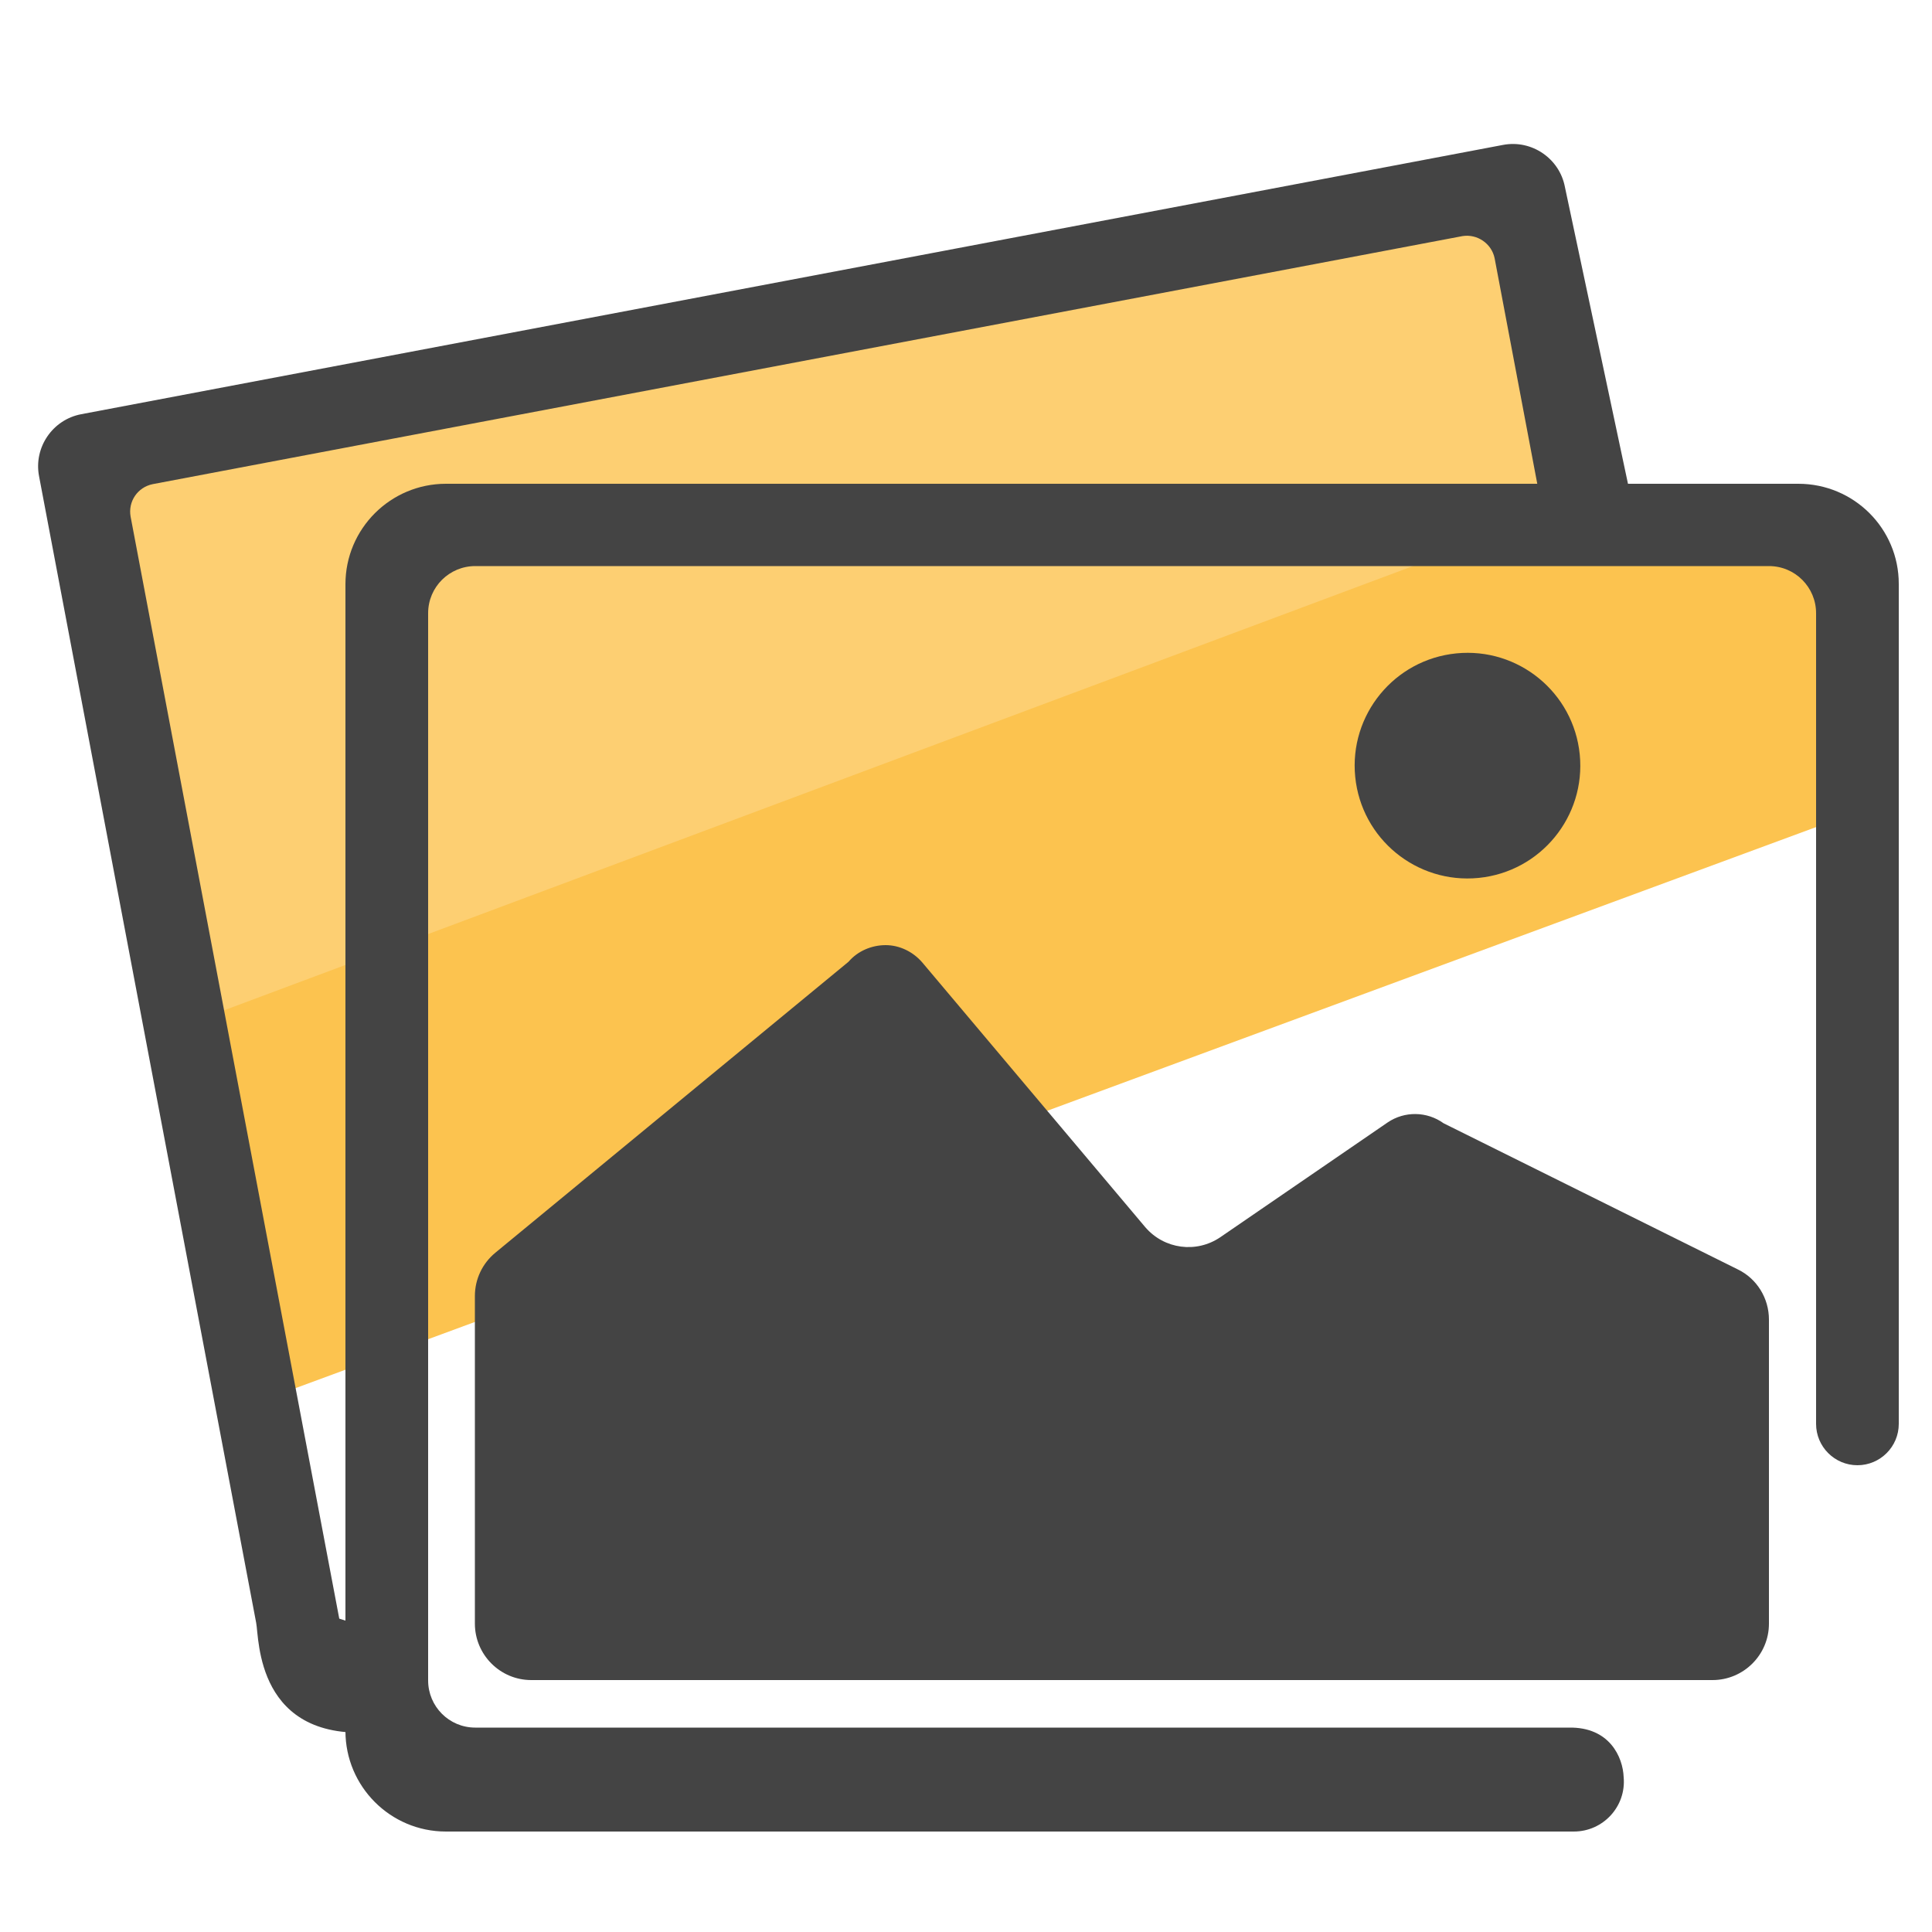 <?xml version="1.0" encoding="utf-8"?>
<!-- Generator: Adobe Illustrator 26.5.0, SVG Export Plug-In . SVG Version: 6.00 Build 0)  -->
<svg version="1.1" id="Layer_1" xmlns="http://www.w3.org/2000/svg" xmlns:xlink="http://www.w3.org/1999/xlink" x="0px" y="0px"
	 viewBox="0 0 50 50" style="enable-background:new 0 0 50 50;" xml:space="preserve">
<style type="text/css">
	.st0{fill:#FCC34F;}
	.st1{fill:#FDCF72;}
	.st2{fill:#444444;}
</style>
<g>
	<g>
		<polygon class="st0" points="6.93,36.19 6.93,36.19 6.93,36.19 		"/>
		<polygon class="st0" points="48.67,18.38 47.85,14.5 36.51,13.17 4.64,24.92 6.93,36.19 48.26,20.94 		"/>
	</g>
	<polygon class="st1" points="38.96,5.51 2.29,12.52 4.8,26.52 40.34,13.24 40.9,10.52 	"/>
	<g id="XMLID_4_">
		<g id="XMLID_5_">
			<g id="XMLID_13_">
				<path id="XMLID_25_" class="st2" d="M38.68,6.68l1.25,6.61c0.07,0.32,0.22-0.5,0.54-0.48l0.69,0.03
					c0.47,0.02,1.2,0.79,1.11,0.33L40.5,4.84c-0.14-0.74-0.86-1.23-1.6-1.09L2.1,10.72c-0.74,0.14-1.23,0.86-1.09,1.6L6.63,42
					c0.08,0.4-0.01,3.11,3.12,2.82l0,0c0.55,0,0.18-0.6-0.1-1.08l0.03-1.56l-0.9-0.29l-5.4-28.52c-0.07-0.39,0.18-0.76,0.57-0.84
					l33.9-6.42C38.23,6.05,38.6,6.3,38.68,6.68z"/>
			</g>
		</g>
		<g id="XMLID_16_">
			<g id="XMLID_26_">
				<path class="st2" d="M46.54,12.52h-35c-1.43,0-2.6,1.16-2.6,2.6V44.8c0,1.43,1.16,2.6,2.6,2.6l29.19,0
					c0.76,0,1.36-0.65,1.29-1.41c-0.01-0.1,0,0.1,0,0c-0.02-0.51-0.36-1.3-1.42-1.28H12.3c-0.68,0-1.22-0.55-1.22-1.22V15.87
					c0-0.68,0.55-1.22,1.22-1.22h33.48c0.68,0,1.22,0.55,1.22,1.22v20.98c0,0.59,0.48,1.07,1.07,1.07l0,0
					c0.59,0,1.07-0.48,1.07-1.07V15.11C49.14,13.68,47.98,12.52,46.54,12.52z"/>
			</g>
		</g>
		<g id="XMLID_17_">
			<g id="XMLID_12_">
				<path id="XMLID_23_" class="st2" d="M45.78,34.15c0-0.55-0.31-1.06-0.81-1.3l-7.61-3.78c-0.43-0.31-1.01-0.32-1.45-0.02
					l-4.33,2.97c-0.62,0.42-1.45,0.31-1.94-0.26l-5.77-6.85c-0.24-0.28-0.59-0.45-0.95-0.45c-0.36,0-0.72,0.15-0.96,0.43l-9.14,7.53
					c-0.34,0.28-0.53,0.69-0.53,1.12v8.48c0,0.8,0.65,1.46,1.46,1.46h30.57c0.8,0,1.46-0.65,1.46-1.46V34.15z"/>
			</g>
		</g>
		<g id="XMLID_18_">
			<g id="XMLID_11_">
				
					<ellipse id="XMLID_21_" transform="matrix(0.995 -0.099 0.099 0.995 -1.774 3.854)" class="st2" cx="37.98" cy="19.82" rx="2.92" ry="2.92"/>
			</g>
		</g>
	</g>
</g>
</svg>
